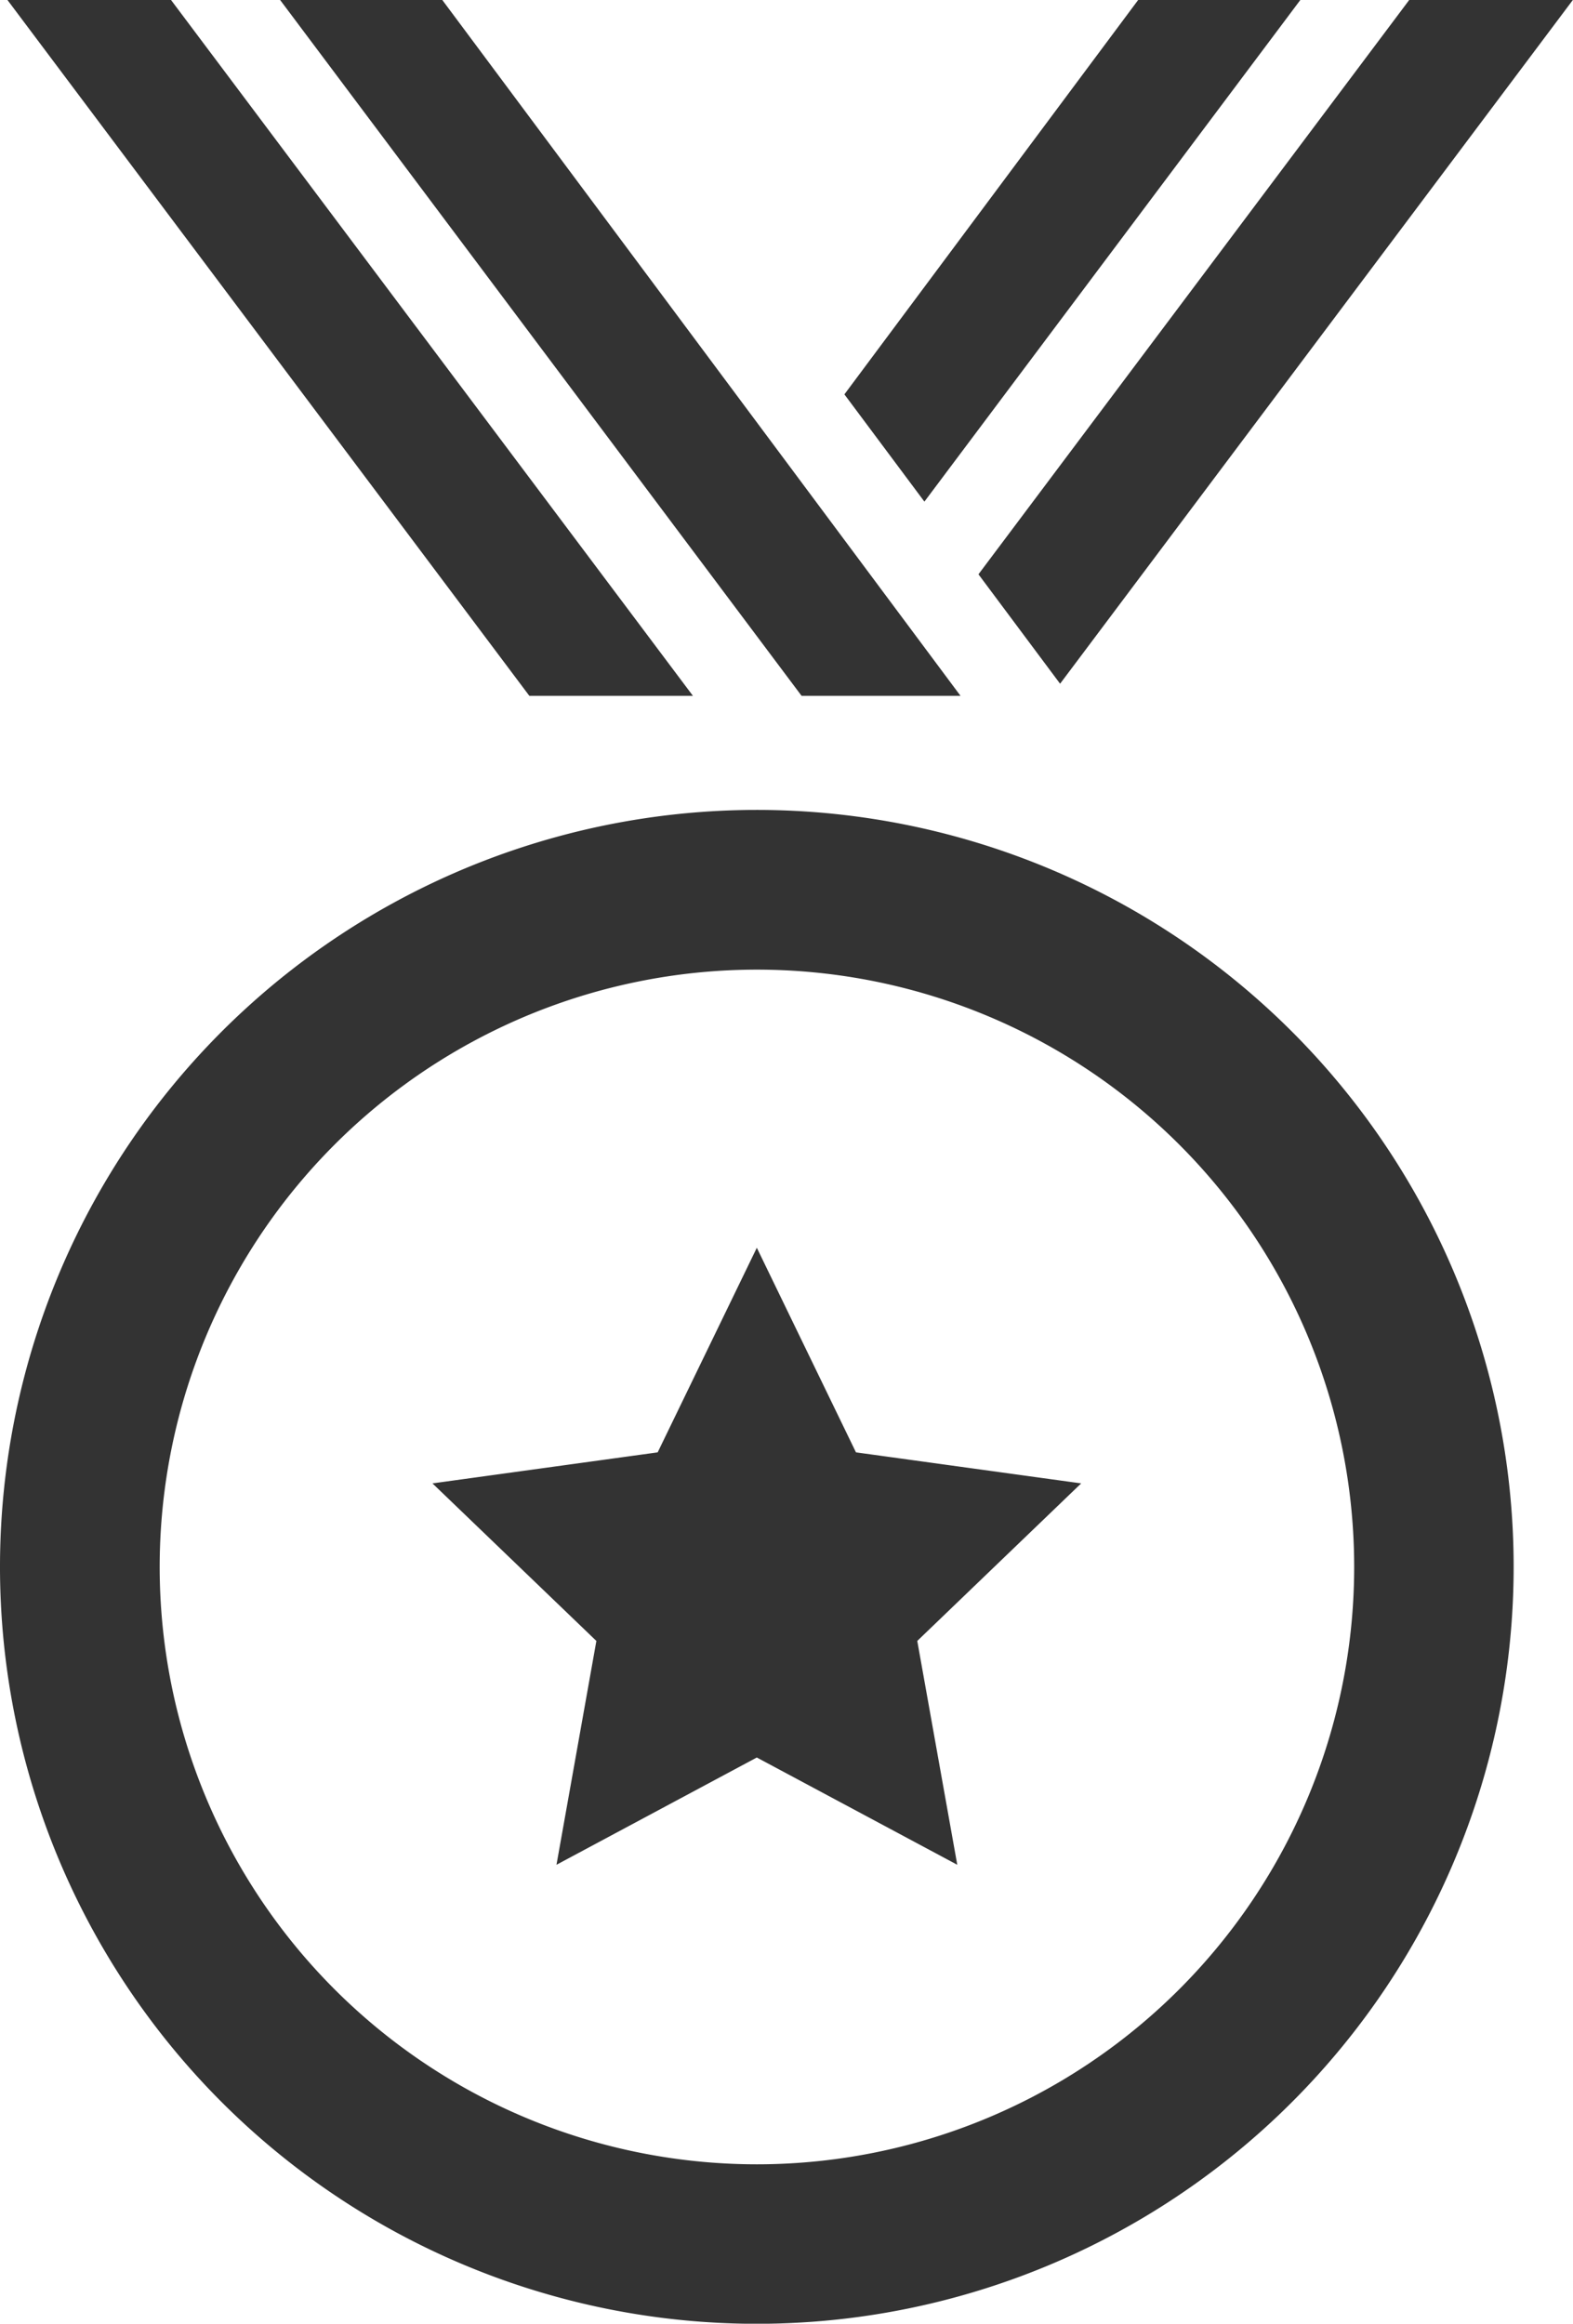 <svg xmlns="http://www.w3.org/2000/svg" width="14.549" height="21.489" viewBox="0 0 14.549 21.489">
  <path id="Path_17080" data-name="Path 17080" d="M7.244,21.792a5.524,5.524,0,1,1,5.525-5.525A5.525,5.525,0,0,1,7.244,21.792Zm0-12.525a7,7,0,1,0,7,7A7,7,0,0,0,7.244,9.267Zm1.484,7.685,1.516-1.457-2.083-.287-.917-1.892-.917,1.892-2.083.287L5.76,16.952l-.369,2.07,1.853-.992,1.854.992ZM8.794,6.416l-.74-.992,2.717-3.647h1.5Zm4.484-4.639L9.294,7.088,10.049,8.1l4.744-6.325ZM7.658,8.212h1.47L4.335,1.777h-1.5ZM1.826,1.777H.313L5.14,8.212H6.653Z" transform="translate(-0.244 -1.777)" fill="#333"/>
</svg>
